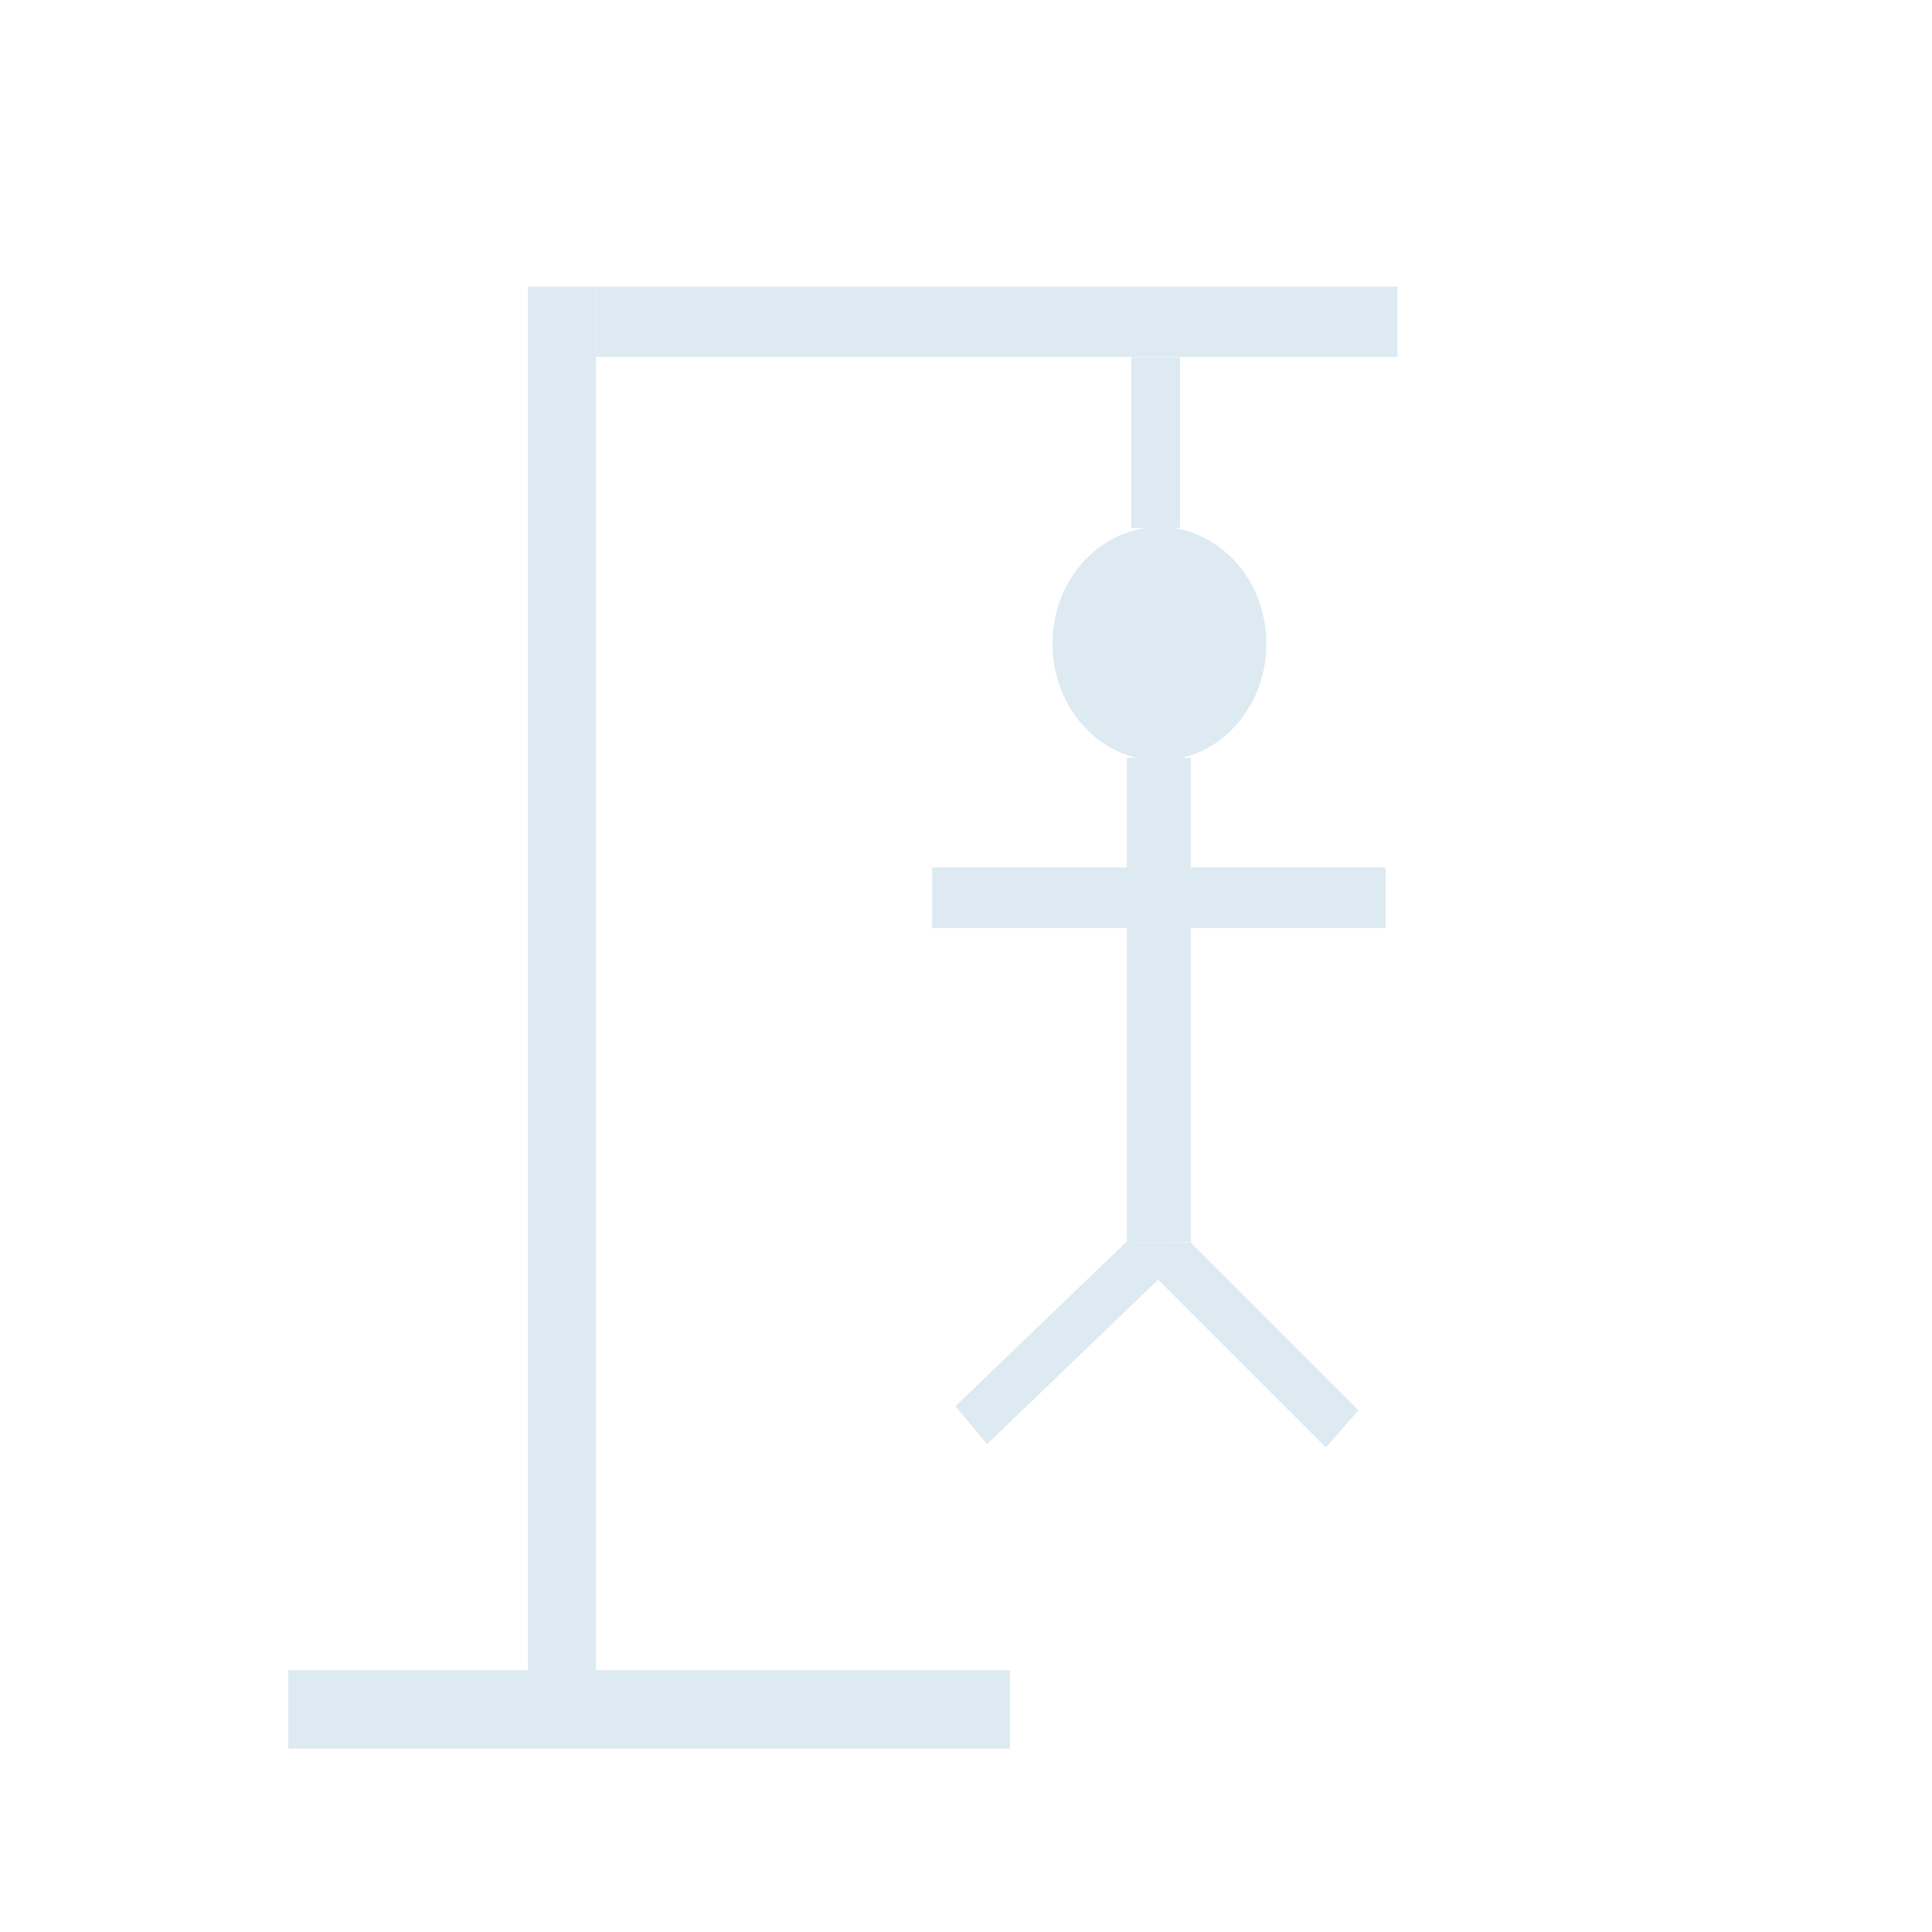 <?xml version="1.0" encoding="UTF-8" standalone="no"?>
<!-- Created with Inkscape (http://www.inkscape.org/) -->

<svg
   width="200px"
   height="200px"
   viewBox="0 0 200 200"
   version="1.1"
   id="SVGRoot"
   sodipodi:docname="hangman-10.svg"
   inkscape:version="1.1 (c4e8f9ed74, 2021-05-24)"
   xmlns:inkscape="http://www.inkscape.org/namespaces/inkscape"
   xmlns:sodipodi="http://sodipodi.sourceforge.net/DTD/sodipodi-0.dtd"
   xmlns="http://www.w3.org/2000/svg"
   xmlns:svg="http://www.w3.org/2000/svg">
  <sodipodi:namedview
     id="namedview829"
     pagecolor="#ffffff"
     bordercolor="#666666"
     borderopacity="1.0"
     inkscape:pageshadow="2"
     inkscape:pageopacity="0.0"
     inkscape:pagecheckerboard="0"
     inkscape:document-units="px"
     showgrid="false"
     inkscape:zoom="4.8604938"
     inkscape:cx="78.695708"
     inkscape:cy="115.21463"
     inkscape:window-width="1920"
     inkscape:window-height="1056"
     inkscape:window-x="1920"
     inkscape:window-y="0"
     inkscape:window-maximized="1"
     inkscape:current-layer="layer1" />
  <defs
     id="defs824" />
  <g
     inkscape:label="Layer 1"
     inkscape:groupmode="layer"
     id="layer1">
    <rect
       style="display:inline;fill:#ddeaf2;fill-opacity:1;stroke-width:0.626"
       id="rect936"
       width="74.716"
       height="8.113"
       x="29.837"
       y="172.896"
       rx="0"
       ry="0" />
    <rect
       style="display:inline;fill:#ddeaf2;fill-opacity:1;stroke-width:0.676"
       id="rect1050"
       width="7.058"
       height="143.289"
       x="54.644"
       y="29.667" />
    <rect
       style="display:inline;fill:#ddeaf2;fill-opacity:1;stroke-width:0.848"
       id="rect1156"
       width="82.971"
       height="7.283"
       x="61.701"
       y="29.667" />
    <rect
       style="display:inline;fill:#ddeaf2;fill-opacity:1;stroke-width:0.739"
       id="rect1158"
       width="5.047"
       height="17.679"
       x="-122.161"
       y="36.985"
       transform="scale(-1,1)" />
    <ellipse
       style="display:inline;fill:#ddeaf2;fill-opacity:1;stroke-width:0.827"
       id="path1266"
       cx="-120.023"
       cy="66.646"
       rx="11.069"
       ry="12.077"
       transform="scale(-1,1)" />
    <rect
       style="display:inline;fill:#ddeaf2;fill-opacity:1;stroke-width:0.989"
       id="rect1372"
       width="6.641"
       height="50.156"
       x="-123.286"
       y="78.461"
       transform="scale(-1,1)" />
    <rect
       style="display:inline;fill:#ddeaf2;fill-opacity:1;stroke-width:0.927"
       id="rect1479"
       width="20.169"
       height="6.286"
       x="123.265"
       y="89.794" />
    <rect
       style="display:inline;fill:#ddeaf2;fill-opacity:1;stroke-width:0.936"
       id="rect1479-3"
       width="20.548"
       height="6.286"
       x="96.493"
       y="89.794" />
    <rect
       style="display:inline;fill:#ddeaf2;fill-opacity:1;stroke-width:0.865"
       id="rect1615-6-3"
       width="24.569"
       height="5.118"
       x="-202.432"
       y="3.802"
       transform="matrix(-0.707,-0.707,-0.656,0.754,0,0)" />
    <rect
       style="display:inline;fill:#ddeaf2;fill-opacity:1;stroke-width:0.865"
       id="rect1615-6-3-6"
       width="24.569"
       height="5.118"
       x="-17.501"
       y="173.979"
       transform="matrix(0.721,-0.693,0.641,0.767,0,0)" />
    <path
       sodipodi:type="star"
       style="fill:#ddeaf2;fill-opacity:0.987"
       id="path1203"
       inkscape:flatsided="true"
       sodipodi:sides="3"
       sodipodi:cx="119.65163"
       sodipodi:cy="127.7512"
       sodipodi:r1="3.0319812"
       sodipodi:r2="1.5159906"
       sodipodi:arg1="1.5817264"
       sodipodi:arg2="2.6289239"
       inkscape:rounded="0"
       inkscape:randomized="0"
       d="m 119.618,130.783 -2.576,-4.576 5.251,0.057 z"
       inkscape:transform-center-x="-0.021051712"
       inkscape:transform-center-y="0.64151902"
       transform="matrix(1.271,0,0,0.863,-32.109,19.687)" />
  </g>
</svg>
